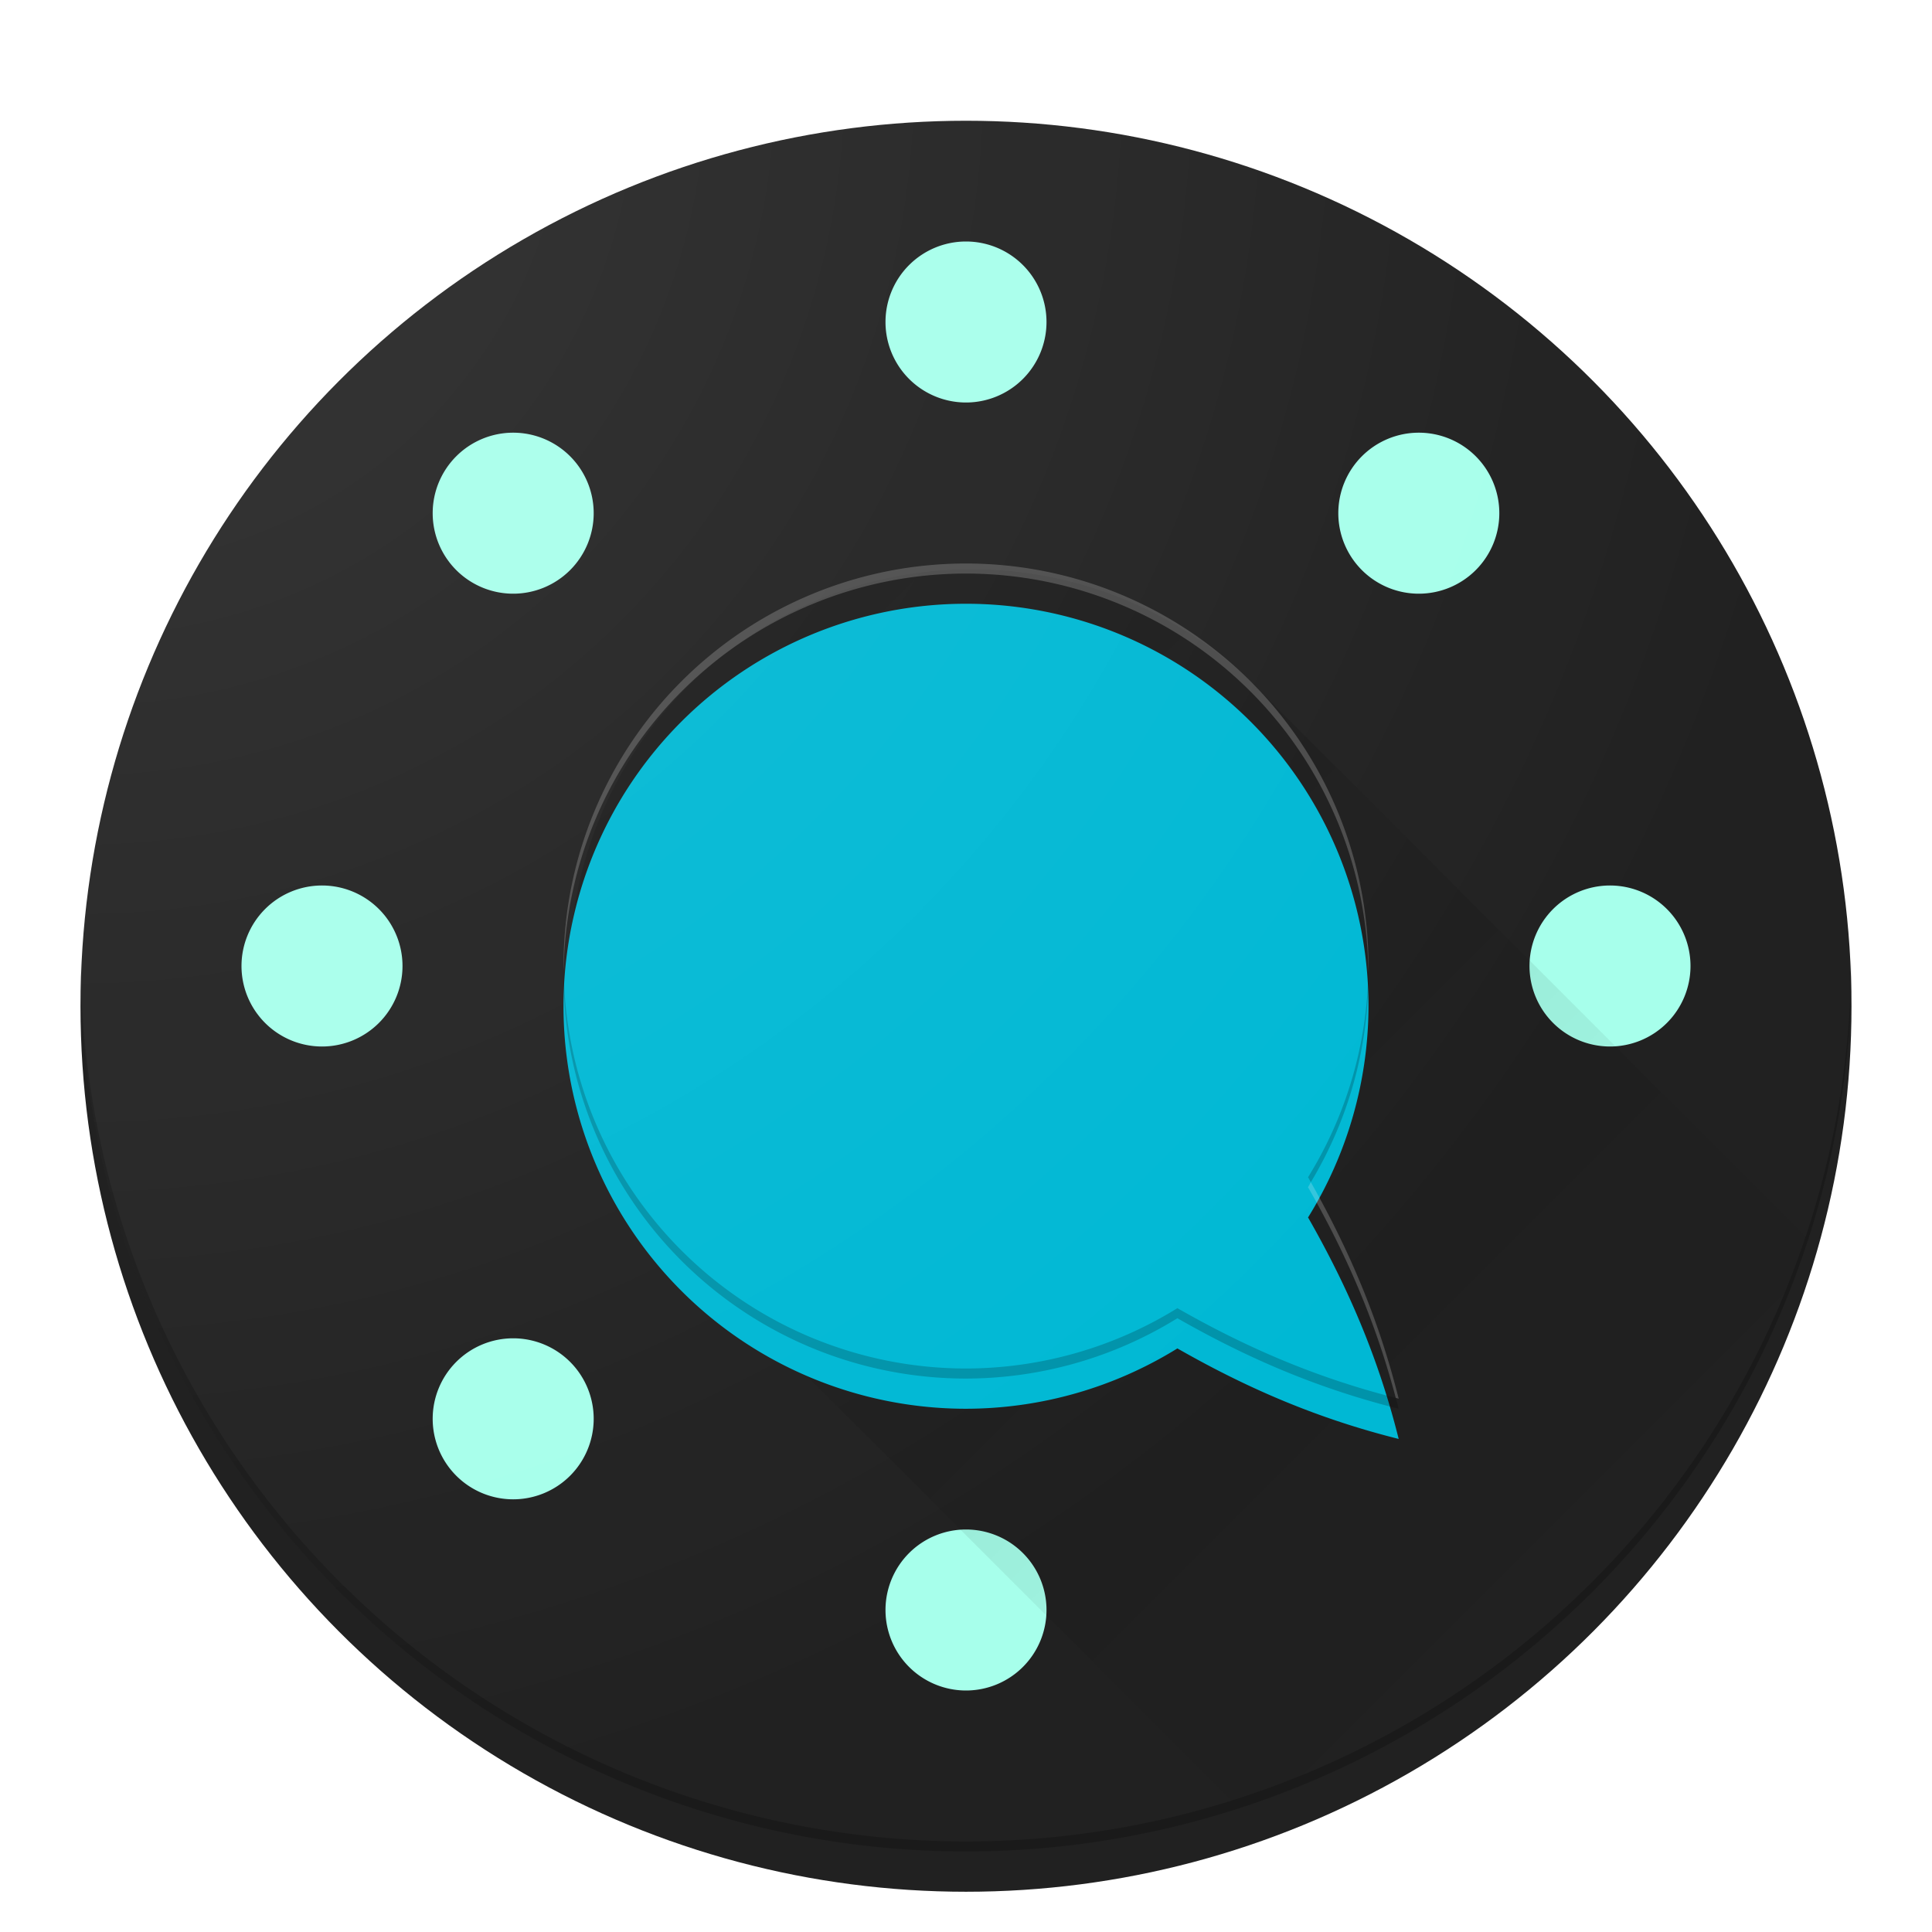<?xml version="1.0" encoding="UTF-8" standalone="no"?>
<!-- Created with Inkscape (http://www.inkscape.org/) -->

<svg
   xmlns:dc="http://purl.org/dc/elements/1.1/"
   xmlns:cc="http://creativecommons.org/ns#"
   xmlns:rdf="http://www.w3.org/1999/02/22-rdf-syntax-ns#"
   xmlns:svg="http://www.w3.org/2000/svg"
   xmlns="http://www.w3.org/2000/svg"
   xmlns:xlink="http://www.w3.org/1999/xlink"
   xmlns:sodipodi="http://sodipodi.sourceforge.net/DTD/sodipodi-0.dtd"
   xmlns:inkscape="http://www.inkscape.org/namespaces/inkscape"
   width="192"
   height="192"
   viewBox="0 0 192 192"
   id="svg2"
   version="1.1"
   inkscape:version="0.91 r13725"
   sodipodi:docname="audio_fx.svg"
   inkscape:export-filename="C:\createme\Material Design Icons\PNG\audio_fx.png"
   inkscape:export-xdpi="90"
   inkscape:export-ydpi="90">
  <sodipodi:namedview
     id="base"
     pagecolor="#ffffff"
     bordercolor="#666666"
     borderopacity="1.0"
     inkscape:pageopacity="0.0"
     inkscape:pageshadow="2"
     inkscape:zoom="2.8284272"
     inkscape:cx="186.24997"
     inkscape:cy="79.116699"
     inkscape:document-units="px"
     inkscape:current-layer="layer2"
     showgrid="false"
     units="px"
     showguides="true"
     inkscape:window-width="1920"
     inkscape:window-height="1017"
     inkscape:window-x="-8"
     inkscape:window-y="-8"
     inkscape:window-maximized="1">
    <sodipodi:guide
       inkscape:color="rgb(0,0,255)"
       inkscape:label=""
       id="guide3354"
       orientation="0,1"
       position="0,184" />
    <sodipodi:guide
       inkscape:color="rgb(0,0,255)"
       inkscape:label=""
       id="guide3356"
       orientation="1,0"
       position="8,0" />
    <sodipodi:guide
       inkscape:color="rgb(0,0,255)"
       inkscape:label=""
       id="guide3358"
       orientation="0,1"
       position="0,8" />
    <sodipodi:guide
       inkscape:color="rgb(0,0,255)"
       inkscape:label=""
       id="guide3360"
       orientation="1,0"
       position="184,0" />
    <sodipodi:guide
       inkscape:color="rgb(0,0,255)"
       inkscape:label=""
       id="guide3362"
       orientation="0,1"
       position="0,20" />
    <sodipodi:guide
       inkscape:color="rgb(0,0,255)"
       inkscape:label=""
       id="guide3364"
       orientation="1,0"
       position="172,0" />
    <sodipodi:guide
       inkscape:color="rgb(0,0,255)"
       inkscape:label=""
       id="guide3366"
       orientation="0,1"
       position="96,172" />
    <sodipodi:guide
       inkscape:color="rgb(0,0,255)"
       inkscape:label=""
       id="guide3368"
       orientation="1,0"
       position="20,0" />
    <sodipodi:guide
       inkscape:color="rgb(0,0,255)"
       inkscape:label=""
       id="guide3370"
       orientation="0,1"
       position="0,32" />
    <sodipodi:guide
       inkscape:color="rgb(0,0,255)"
       inkscape:label=""
       id="guide3372"
       orientation="1,0"
       position="160,0" />
    <sodipodi:guide
       inkscape:color="rgb(0,0,255)"
       inkscape:label=""
       id="guide3374"
       orientation="0,1"
       position="0,160" />
    <sodipodi:guide
       inkscape:color="rgb(0,0,255)"
       inkscape:label=""
       id="guide3376"
       orientation="1,0"
       position="32,0" />
    <inkscape:grid
       id="grid3378"
       type="xygrid" />
    <sodipodi:guide
       inkscape:color="rgb(255,0,0)"
       inkscape:label=""
       id="guide5849"
       orientation="-0.707,0.707"
       position="0,0" />
    <sodipodi:guide
       inkscape:color="rgb(255,0,0)"
       inkscape:label=""
       id="guide5851"
       orientation="1,0"
       position="124,0" />
    <sodipodi:guide
       inkscape:color="rgb(255,0,0)"
       inkscape:label=""
       id="guide5853"
       orientation="0.707,0.707"
       position="0,192" />
    <sodipodi:guide
       inkscape:color="rgb(255,0,0)"
       inkscape:label=""
       id="guide5855"
       orientation="1,0"
       position="96,0" />
    <sodipodi:guide
       inkscape:color="rgb(255,0,0)"
       inkscape:label=""
       id="guide5859"
       orientation="0,1"
       position="0,96" />
    <sodipodi:guide
       inkscape:color="rgb(255,0,0)"
       inkscape:label=""
       id="guide5861"
       orientation="0,1"
       position="0,124" />
    <sodipodi:guide
       inkscape:color="rgb(255,0,0)"
       inkscape:label=""
       id="guide5863"
       orientation="0,1"
       position="0,68" />
    <sodipodi:guide
       inkscape:color="rgb(255,0,0)"
       inkscape:label=""
       id="guide5865"
       orientation="1,0"
       position="68,0" />
    <sodipodi:guide
       id="guide5869"
       orientation="-192,0"
       position="192,0" />
    <sodipodi:guide
       id="guide5871"
       orientation="0,-192"
       position="192,192" />
  </sodipodi:namedview>
  <defs
     id="defs4">
    <linearGradient
       inkscape:collect="always"
       id="linearGradient6401">
      <stop
         style="stop-color:#000000;stop-opacity:1;"
         offset="0"
         id="stop6403" />
      <stop
         style="stop-color:#000000;stop-opacity:0;"
         offset="1"
         id="stop6405" />
    </linearGradient>
    <linearGradient
       id="linearGradient4198"
       inkscape:collect="always">
      <stop
         id="stop4200"
         offset="0"
         style="stop-color:#ffffff;stop-opacity:1;" />
      <stop
         id="stop4202"
         offset="1"
         style="stop-color:#ffffff;stop-opacity:0;" />
    </linearGradient>
    <clipPath
       id="clipPath10430"
       clipPathUnits="userSpaceOnUse">
      <path
         id="path10432"
         d="m 1241.028,39.341 224.537,0 0,178.031 -224.537,0 0,-178.031 z"
         inkscape:connector-curvature="0" />
    </clipPath>
    <clipPath
       id="clipPath10438"
       clipPathUnits="userSpaceOnUse">
      <path
         id="path10440"
         d="m 1260.156,213.348 0,-170.227 191.334,0 0,170.227"
         inkscape:connector-curvature="0" />
    </clipPath>
    <filter
       id="filter5248"
       inkscape:label="Drop Shadow"
       style="color-interpolation-filters:sRGB;">
      <feFlood
         id="feFlood5250"
         result="flood"
         flood-color="rgb(0,0,0)"
         flood-opacity="0.2" />
      <feComposite
         id="feComposite5252"
         result="composite1"
         operator="in"
         in2="SourceGraphic"
         in="flood" />
      <feGaussianBlur
         id="feGaussianBlur5254"
         result="blur"
         stdDeviation="2"
         in="composite1" />
      <feOffset
         id="feOffset5256"
         result="offset"
         dy="4"
         dx="4.57967e-015" />
      <feComposite
         id="feComposite5258"
         result="fbSourceGraphic"
         operator="over"
         in2="offset"
         in="SourceGraphic" />
      <feColorMatrix
         id="feColorMatrix4818"
         values="0 0 0 -1 0 0 0 0 -1 0 0 0 0 -1 0 0 0 0 1 0"
         in="fbSourceGraphic"
         result="fbSourceGraphicAlpha" />
      <feFlood
         in="fbSourceGraphic"
         result="flood"
         flood-color="rgb(0,0,0)"
         flood-opacity="0.2"
         id="feFlood4820" />
      <feComposite
         result="composite1"
         operator="in"
         in="flood"
         in2="fbSourceGraphic"
         id="feComposite4822" />
      <feGaussianBlur
         result="blur"
         stdDeviation="2"
         in="composite1"
         id="feGaussianBlur4824" />
      <feOffset
         result="offset"
         dy="0"
         dx="0"
         id="feOffset4826" />
      <feComposite
         result="composite2"
         operator="over"
         in="fbSourceGraphic"
         in2="offset"
         id="feComposite4828" />
    </filter>
    <radialGradient
       gradientTransform="matrix(0,2,-2,0,24,-8)"
       gradientUnits="userSpaceOnUse"
       r="88"
       fy="8"
       fx="8"
       cy="8"
       cx="8"
       id="radialGradient4204"
       xlink:href="#linearGradient4198"
       inkscape:collect="always" />
    <linearGradient
       inkscape:collect="always"
       xlink:href="#linearGradient6401"
       id="linearGradient6407"
       x1="57.098"
       y1="57.098"
       x2="160"
       y2="160"
       gradientUnits="userSpaceOnUse" />
    <filter
       style="color-interpolation-filters:sRGB;"
       inkscape:label="Drop Shadow"
       id="filter6409"
       height="1.3">
      <feFlood
         flood-opacity="0.2"
         flood-color="rgb(0,0,0)"
         result="flood"
         id="feFlood6411" />
      <feComposite
         in="flood"
         in2="SourceGraphic"
         operator="in"
         result="composite1"
         id="feComposite6413" />
      <feGaussianBlur
         in="composite1"
         stdDeviation="4"
         result="blur"
         id="feGaussianBlur6415" />
      <feOffset
         dx="0"
         dy="4"
         result="offset"
         id="feOffset6417" />
      <feComposite
         in="SourceGraphic"
         in2="offset"
         operator="over"
         result="composite2"
         id="feComposite6419" />
    </filter>
  </defs>
  <g
     inkscape:label="background"
     id="layer2"
     inkscape:groupmode="layer">
    <circle
       r="88"
       cy="96"
       cx="96"
       id="path4184"
       style="display:inline;opacity:1;fill:#212121;fill-opacity:1;fill-rule:nonzero;stroke:none;stroke-width:2.949;stroke-linecap:butt;stroke-linejoin:miter;stroke-miterlimit:4;stroke-dasharray:none;stroke-dashoffset:0;stroke-opacity:1;filter:url(#filter5248)" />
    <path
       id="path4843"
       d="M 96 24 A 8 8 0 0 0 88 32 A 8 8 0 0 0 96 40 A 8 8 0 0 0 104 32 A 8 8 0 0 0 96 24 z M 51 43 A 8 8 0 0 0 43 51 A 8 8 0 0 0 51 59 A 8 8 0 0 0 59 51 A 8 8 0 0 0 51 43 z M 141 43 A 8 8 0 0 0 133 51 A 8 8 0 0 0 141 59 A 8 8 0 0 0 149 51 A 8 8 0 0 0 141 43 z M 32 88 A 8 8 0 0 0 24 96 A 8 8 0 0 0 32 104 A 8 8 0 0 0 40 96 A 8 8 0 0 0 32 88 z M 160 88 A 8 8 0 0 0 152 96 A 8 8 0 0 0 160 104 A 8 8 0 0 0 168 96 A 8 8 0 0 0 160 88 z M 51 133 A 8 8 0 0 0 43 141 A 8 8 0 0 0 51 149 A 8 8 0 0 0 59 141 A 8 8 0 0 0 51 133 z M 96 152 A 8 8 0 0 0 88 160 A 8 8 0 0 0 96 168 A 8 8 0 0 0 104 160 A 8 8 0 0 0 96 152 z "
       style="opacity:1;fill:#a7ffeb;fill-opacity:1;fill-rule:nonzero;stroke:none;stroke-width:2.949;stroke-linecap:butt;stroke-linejoin:miter;stroke-miterlimit:4;stroke-dasharray:none;stroke-dashoffset:0;stroke-opacity:1" />
    <path
       style="opacity:0.2;fill:url(#linearGradient6407);fill-opacity:1;fill-rule:nonzero;stroke:none;stroke-width:2.949;stroke-linecap:butt;stroke-linejoin:miter;stroke-miterlimit:4;stroke-dasharray:none;stroke-dashoffset:0;stroke-opacity:1"
       d="M 96.568 56.568 C 85.96 56.568 75.787 60.784 68.285 68.285 C 60.784 75.787 56.568 85.96 56.568 96.568 C 56.568 107.177 60.784 117.352 68.285 124.854 C 68.38 124.948 68.481 125.035 68.576 125.129 C 68.67 125.224 68.757 125.325 68.852 125.42 C 68.948 125.516 69.049 125.606 69.146 125.701 C 69.239 125.795 69.325 125.893 69.418 125.986 C 69.511 126.079 69.609 126.166 69.703 126.258 C 69.798 126.354 69.887 126.455 69.982 126.551 C 70.075 126.643 70.172 126.729 70.266 126.82 C 70.36 126.917 70.449 127.018 70.545 127.113 C 70.639 127.207 70.737 127.294 70.832 127.387 C 70.925 127.481 71.012 127.58 71.105 127.674 C 71.199 127.767 71.298 127.853 71.393 127.945 C 71.485 128.04 71.571 128.139 71.664 128.232 C 71.757 128.326 71.855 128.414 71.949 128.506 C 72.042 128.6 72.129 128.698 72.223 128.791 C 72.309 128.878 72.401 128.957 72.488 129.043 C 72.586 129.143 72.678 129.248 72.777 129.348 C 72.877 129.447 72.982 129.539 73.082 129.637 C 73.167 129.723 73.246 129.815 73.332 129.9 C 73.426 129.994 73.525 130.081 73.619 130.174 C 73.709 130.266 73.794 130.362 73.885 130.453 C 73.972 130.54 74.063 130.621 74.15 130.707 C 74.247 130.806 74.338 130.908 74.436 131.006 C 74.534 131.104 74.639 131.196 74.738 131.293 C 74.823 131.379 74.901 131.469 74.986 131.555 C 75.077 131.645 75.172 131.729 75.264 131.818 C 75.355 131.912 75.441 132.009 75.533 132.102 C 75.626 132.194 75.723 132.281 75.816 132.373 C 75.906 132.464 75.99 132.558 76.08 132.648 C 76.171 132.74 76.267 132.824 76.359 132.914 C 76.449 133.006 76.534 133.102 76.625 133.193 C 76.716 133.284 76.811 133.369 76.902 133.459 C 76.992 133.551 77.077 133.646 77.168 133.736 C 77.258 133.827 77.354 133.911 77.445 134 C 77.535 134.091 77.619 134.187 77.709 134.277 C 77.793 134.361 77.881 134.439 77.965 134.521 C 78.061 134.619 78.151 134.721 78.248 134.818 C 78.344 134.915 78.446 135.004 78.543 135.1 C 78.626 135.184 78.704 135.272 78.787 135.355 C 78.876 135.444 78.969 135.526 79.059 135.613 C 79.149 135.705 79.233 135.802 79.324 135.893 C 79.412 135.981 79.505 136.063 79.594 136.15 C 79.683 136.242 79.769 136.337 79.859 136.428 C 79.949 136.517 80.043 136.599 80.133 136.688 C 80.221 136.777 80.304 136.872 80.393 136.961 C 80.481 137.05 80.574 137.133 80.664 137.221 C 80.752 137.31 80.835 137.403 80.924 137.492 C 81.012 137.581 81.106 137.662 81.195 137.75 C 81.283 137.839 81.365 137.933 81.453 138.021 C 81.542 138.11 81.635 138.192 81.725 138.279 C 81.812 138.368 81.894 138.462 81.982 138.551 C 82.064 138.632 82.15 138.708 82.232 138.789 C 82.326 138.884 82.413 138.984 82.508 139.078 C 82.602 139.172 82.702 139.26 82.797 139.354 C 82.877 139.435 82.952 139.521 83.033 139.602 C 83.121 139.689 83.213 139.771 83.301 139.857 C 83.387 139.946 83.469 140.037 83.557 140.125 C 83.644 140.212 83.736 140.294 83.824 140.381 C 83.911 140.469 83.993 140.561 84.08 140.648 C 84.168 140.737 84.261 140.819 84.35 140.906 C 84.434 140.992 84.514 141.082 84.6 141.168 C 84.685 141.254 84.775 141.333 84.861 141.418 C 84.949 141.507 85.031 141.599 85.119 141.688 C 85.207 141.775 85.298 141.857 85.387 141.943 C 85.471 142.029 85.55 142.118 85.635 142.203 C 85.722 142.291 85.814 142.372 85.902 142.459 C 85.986 142.545 86.066 142.634 86.15 142.719 C 86.238 142.806 86.33 142.886 86.418 142.973 C 86.502 143.058 86.579 143.148 86.664 143.232 C 86.744 143.313 86.829 143.387 86.91 143.467 C 87 143.559 87.085 143.655 87.176 143.746 C 87.268 143.838 87.364 143.923 87.457 144.014 C 87.535 144.093 87.608 144.177 87.688 144.256 C 87.771 144.339 87.859 144.417 87.943 144.5 C 88.029 144.587 88.109 144.677 88.195 144.764 C 88.281 144.85 88.372 144.93 88.459 145.016 C 88.542 145.1 88.62 145.188 88.703 145.271 C 88.789 145.357 88.88 145.437 88.967 145.521 C 89.049 145.605 89.126 145.694 89.209 145.777 C 89.293 145.862 89.382 145.94 89.467 146.023 C 89.55 146.108 89.629 146.197 89.713 146.281 C 89.797 146.365 89.886 146.442 89.971 146.525 C 90.054 146.61 90.131 146.699 90.215 146.783 C 90.299 146.867 90.388 146.944 90.473 147.027 C 90.556 147.112 90.633 147.201 90.717 147.285 C 90.799 147.367 90.886 147.444 90.969 147.525 C 91.052 147.61 91.131 147.699 91.215 147.783 C 91.299 147.867 91.388 147.946 91.473 148.029 C 91.554 148.112 91.631 148.199 91.713 148.281 C 91.797 148.365 91.886 148.444 91.971 148.527 C 92.052 148.61 92.127 148.696 92.209 148.777 C 92.292 148.86 92.38 148.936 92.463 149.018 C 92.545 149.101 92.621 149.189 92.703 149.271 C 92.785 149.354 92.872 149.43 92.955 149.512 C 93.037 149.595 93.113 149.681 93.195 149.764 C 93.278 149.846 93.364 149.922 93.447 150.004 C 93.529 150.087 93.605 150.174 93.688 150.256 C 93.768 150.336 93.853 150.411 93.934 150.49 C 94.016 150.574 94.093 150.661 94.176 150.744 C 94.259 150.827 94.346 150.904 94.43 150.986 C 94.509 151.067 94.584 151.152 94.664 151.232 C 94.746 151.315 94.833 151.391 94.916 151.473 C 94.996 151.554 95.07 151.638 95.15 151.719 C 95.231 151.8 95.317 151.875 95.398 151.955 C 95.479 152.037 95.554 152.122 95.635 152.203 C 95.71 152.278 95.789 152.349 95.865 152.424 C 95.951 152.511 96.031 152.601 96.117 152.688 C 96.204 152.775 96.297 152.855 96.385 152.941 C 96.458 153.016 96.526 153.094 96.6 153.168 C 96.679 153.247 96.762 153.32 96.842 153.398 C 96.923 153.481 96.999 153.567 97.08 153.648 C 97.161 153.729 97.246 153.805 97.328 153.885 C 97.406 153.964 97.478 154.047 97.557 154.125 C 97.638 154.206 97.723 154.281 97.805 154.361 C 97.882 154.44 97.955 154.523 98.033 154.602 C 98.113 154.681 98.197 154.755 98.277 154.834 C 98.356 154.914 98.429 154.997 98.508 155.076 C 98.587 155.155 98.67 155.23 98.75 155.309 C 98.829 155.388 98.903 155.472 98.982 155.551 C 99.061 155.629 99.145 155.701 99.225 155.779 C 99.303 155.859 99.374 155.943 99.453 156.021 C 99.531 156.099 99.613 156.171 99.691 156.248 C 99.77 156.328 99.844 156.413 99.924 156.492 C 99.996 156.564 100.072 156.63 100.145 156.701 C 100.228 156.786 100.306 156.876 100.391 156.961 C 100.469 157.039 100.55 157.112 100.629 157.189 C 100.706 157.268 100.779 157.35 100.857 157.428 C 100.941 157.511 101.029 157.587 101.113 157.67 C 101.185 157.743 101.252 157.82 101.324 157.893 C 101.403 157.971 101.485 158.043 101.564 158.121 C 101.64 158.198 101.711 158.279 101.787 158.355 C 101.863 158.431 101.943 158.501 102.02 158.576 C 102.097 158.655 102.17 158.738 102.248 158.816 C 102.326 158.895 102.409 158.967 102.488 159.045 C 102.563 159.121 102.633 159.202 102.709 159.277 C 102.785 159.353 102.865 159.423 102.941 159.498 C 103.018 159.576 103.09 159.659 103.168 159.736 C 103.243 159.811 103.323 159.881 103.398 159.955 C 103.475 160.033 103.547 160.116 103.625 160.193 C 103.701 160.269 103.781 160.341 103.857 160.416 C 103.933 160.493 104.004 160.572 104.08 160.648 C 104.156 160.724 104.236 160.794 104.312 160.869 C 104.388 160.945 104.457 161.026 104.533 161.102 C 104.609 161.177 104.689 161.247 104.766 161.322 C 104.841 161.399 104.911 161.479 104.986 161.555 C 105.06 161.629 105.138 161.698 105.213 161.771 C 105.288 161.848 105.359 161.928 105.436 162.004 C 105.512 162.08 105.593 162.151 105.67 162.227 C 105.743 162.301 105.811 162.379 105.885 162.453 C 105.96 162.529 106.041 162.599 106.117 162.674 C 106.19 162.748 106.258 162.827 106.332 162.9 C 106.407 162.976 106.487 163.046 106.562 163.121 C 106.635 163.195 106.704 163.272 106.777 163.346 C 106.852 163.42 106.931 163.489 107.006 163.562 C 107.08 163.637 107.148 163.717 107.223 163.791 C 107.296 163.865 107.375 163.933 107.449 164.006 C 107.522 164.08 107.59 164.159 107.664 164.232 C 107.737 164.305 107.813 164.373 107.887 164.445 C 107.961 164.521 108.031 164.599 108.105 164.674 C 108.178 164.746 108.255 164.813 108.328 164.885 C 108.402 164.96 108.471 165.039 108.545 165.113 C 108.618 165.186 108.696 165.254 108.77 165.326 C 108.842 165.4 108.909 165.478 108.982 165.551 C 109.055 165.624 109.132 165.691 109.205 165.764 C 109.277 165.837 109.345 165.914 109.418 165.986 C 109.49 166.059 109.568 166.125 109.641 166.197 C 109.713 166.27 109.779 166.347 109.852 166.42 C 109.923 166.491 109.998 166.558 110.07 166.629 C 110.143 166.703 110.212 166.78 110.285 166.854 C 110.358 166.926 110.434 166.994 110.508 167.066 C 110.578 167.138 110.644 167.212 110.715 167.283 C 110.788 167.356 110.864 167.424 110.938 167.496 C 111.008 167.567 111.074 167.642 111.145 167.713 C 111.217 167.785 111.294 167.852 111.367 167.924 C 111.437 167.995 111.502 168.07 111.572 168.141 C 111.643 168.212 111.719 168.277 111.791 168.348 C 111.862 168.419 111.927 168.495 111.998 168.566 C 112.069 168.638 112.145 168.703 112.217 168.773 C 112.287 168.845 112.353 168.921 112.424 168.992 C 112.494 169.063 112.57 169.127 112.641 169.197 C 112.711 169.268 112.775 169.344 112.846 169.414 C 112.917 169.486 112.993 169.552 113.064 169.623 C 113.133 169.693 113.198 169.766 113.268 169.836 C 113.337 169.905 113.411 169.968 113.48 170.037 C 113.551 170.109 113.616 170.185 113.688 170.256 C 113.756 170.325 113.829 170.389 113.898 170.457 C 113.969 170.528 114.035 170.603 114.105 170.674 C 114.175 170.743 114.248 170.808 114.318 170.877 C 114.387 170.947 114.452 171.02 114.521 171.09 C 114.591 171.159 114.665 171.222 114.734 171.291 C 114.803 171.361 114.866 171.435 114.936 171.504 C 115.006 171.574 115.08 171.639 115.15 171.709 C 115.218 171.778 115.281 171.85 115.35 171.918 C 115.418 171.986 115.49 172.048 115.559 172.115 C 115.628 172.186 115.692 172.26 115.762 172.33 C 115.83 172.398 115.902 172.462 115.971 172.529 C 116.038 172.598 116.102 172.67 116.17 172.738 C 116.233 172.801 116.298 172.86 116.361 172.922 C 116.435 172.996 116.504 173.074 116.578 173.148 C 116.652 173.222 116.73 173.29 116.805 173.363 C 116.867 173.426 116.924 173.492 116.986 173.555 C 117.054 173.622 117.125 173.685 117.193 173.752 C 117.26 173.82 117.323 173.891 117.391 173.959 C 117.457 174.026 117.529 174.086 117.596 174.152 C 117.664 174.221 117.726 174.295 117.795 174.363 C 117.863 174.431 117.934 174.493 118.002 174.561 C 118.068 174.627 118.129 174.697 118.195 174.764 C 118.263 174.832 118.336 174.894 118.404 174.961 C 118.47 175.027 118.53 175.098 118.596 175.164 C 118.663 175.232 118.735 175.294 118.803 175.361 C 118.868 175.427 118.929 175.497 118.994 175.562 C 119.055 175.623 119.119 175.68 119.18 175.74 C 119.251 175.813 119.318 175.889 119.391 175.961 C 119.463 176.033 119.54 176.1 119.613 176.172 C 119.673 176.232 119.727 176.296 119.787 176.355 C 119.852 176.42 119.921 176.48 119.986 176.545 C 120.052 176.612 120.113 176.682 120.18 176.748 C 120.246 176.814 120.316 176.876 120.383 176.941 C 120.447 177.007 120.507 177.076 120.572 177.141 C 120.638 177.206 120.708 177.265 120.773 177.33 C 120.838 177.396 120.898 177.466 120.963 177.531 C 121.028 177.596 121.097 177.656 121.162 177.721 C 121.227 177.786 121.287 177.855 121.352 177.92 C 121.416 177.985 121.484 178.045 121.549 178.109 C 121.613 178.174 121.674 178.242 121.738 178.307 C 121.803 178.371 121.871 178.432 121.936 178.496 C 122 178.561 122.06 178.629 122.125 178.693 C 122.189 178.757 122.256 178.817 122.32 178.881 C 122.384 178.945 122.444 179.012 122.508 179.076 C 122.573 179.141 122.642 179.201 122.707 179.266 C 122.77 179.329 122.828 179.396 122.891 179.459 C 122.947 179.515 123.005 179.568 123.062 179.623 A 88 88 0 0 0 179.668 123.107 C 179.66 123.1 179.652 123.093 179.645 123.086 C 179.581 123.022 179.523 122.954 179.459 122.891 C 179.396 122.828 179.329 122.77 179.266 122.707 C 179.201 122.642 179.141 122.573 179.076 122.508 C 179.012 122.444 178.945 122.384 178.881 122.32 C 178.817 122.256 178.757 122.189 178.693 122.125 C 178.629 122.06 178.561 122 178.496 121.936 C 178.432 121.871 178.371 121.803 178.307 121.738 C 178.242 121.674 178.174 121.613 178.109 121.549 C 178.045 121.484 177.985 121.416 177.92 121.352 C 177.855 121.287 177.786 121.227 177.721 121.162 C 177.656 121.097 177.596 121.028 177.531 120.963 C 177.466 120.898 177.396 120.838 177.33 120.773 C 177.265 120.708 177.206 120.638 177.141 120.572 C 177.076 120.507 177.007 120.447 176.941 120.383 C 176.876 120.316 176.814 120.246 176.748 120.18 C 176.682 120.113 176.612 120.052 176.545 119.986 C 176.48 119.921 176.42 119.852 176.355 119.787 C 176.296 119.727 176.232 119.673 176.172 119.613 C 176.1 119.54 176.033 119.463 175.961 119.391 C 175.889 119.318 175.813 119.251 175.74 119.18 C 175.68 119.119 175.623 119.055 175.562 118.994 C 175.497 118.929 175.427 118.868 175.361 118.803 C 175.294 118.735 175.232 118.663 175.164 118.596 C 175.098 118.53 175.027 118.47 174.961 118.404 C 174.894 118.336 174.832 118.263 174.764 118.195 C 174.697 118.129 174.627 118.068 174.561 118.002 C 174.493 117.934 174.431 117.863 174.363 117.795 C 174.295 117.726 174.221 117.664 174.152 117.596 C 174.086 117.529 174.026 117.457 173.959 117.391 C 173.891 117.323 173.82 117.26 173.752 117.193 C 173.685 117.125 173.622 117.054 173.555 116.986 C 173.492 116.924 173.426 116.867 173.363 116.805 C 173.29 116.73 173.222 116.652 173.148 116.578 C 173.074 116.504 172.996 116.435 172.922 116.361 C 172.86 116.298 172.801 116.233 172.738 116.17 C 172.67 116.102 172.598 116.038 172.529 115.971 C 172.462 115.902 172.398 115.83 172.33 115.762 C 172.26 115.692 172.186 115.628 172.115 115.559 C 172.048 115.49 171.986 115.418 171.918 115.35 C 171.85 115.281 171.778 115.218 171.709 115.15 C 171.639 115.08 171.574 115.006 171.504 114.936 C 171.435 114.866 171.361 114.803 171.291 114.734 C 171.222 114.665 171.159 114.591 171.09 114.521 C 171.02 114.452 170.947 114.387 170.877 114.318 C 170.808 114.248 170.743 114.175 170.674 114.105 C 170.603 114.035 170.528 113.969 170.457 113.898 C 170.389 113.829 170.325 113.756 170.256 113.688 C 170.185 113.616 170.109 113.551 170.037 113.48 C 169.968 113.411 169.905 113.337 169.836 113.268 C 169.766 113.198 169.693 113.133 169.623 113.064 C 169.552 112.993 169.486 112.917 169.414 112.846 C 169.344 112.775 169.268 112.711 169.197 112.641 C 169.127 112.57 169.063 112.494 168.992 112.424 C 168.921 112.353 168.845 112.287 168.773 112.217 C 168.703 112.145 168.638 112.069 168.566 111.998 C 168.496 111.928 168.422 111.863 168.352 111.793 C 168.28 111.72 168.213 111.644 168.141 111.572 C 168.07 111.502 167.995 111.437 167.924 111.367 C 167.852 111.294 167.785 111.217 167.713 111.145 C 167.642 111.074 167.567 111.008 167.496 110.938 C 167.424 110.864 167.356 110.788 167.283 110.715 C 167.211 110.643 167.135 110.577 167.062 110.506 C 166.991 110.434 166.925 110.357 166.854 110.285 C 166.78 110.212 166.703 110.143 166.629 110.07 C 166.558 109.998 166.491 109.923 166.42 109.852 C 166.347 109.779 166.27 109.712 166.197 109.641 C 166.125 109.568 166.059 109.49 165.986 109.418 C 165.913 109.344 165.834 109.276 165.76 109.203 C 165.689 109.131 165.623 109.054 165.551 108.982 C 165.477 108.908 165.399 108.839 165.324 108.766 C 165.253 108.693 165.185 108.617 165.113 108.545 C 165.039 108.471 164.96 108.402 164.885 108.328 C 164.813 108.255 164.746 108.178 164.674 108.105 C 164.599 108.031 164.521 107.961 164.445 107.887 C 164.373 107.813 164.305 107.737 164.232 107.664 C 164.159 107.59 164.08 107.522 164.006 107.449 C 163.933 107.375 163.865 107.296 163.791 107.223 C 163.717 107.148 163.637 107.08 163.562 107.006 C 163.489 106.931 163.42 106.852 163.346 106.777 C 163.272 106.704 163.195 106.635 163.121 106.562 C 163.046 106.487 162.976 106.407 162.9 106.332 C 162.827 106.258 162.748 106.19 162.674 106.117 C 162.599 106.041 162.529 105.96 162.453 105.885 C 162.379 105.811 162.301 105.743 162.227 105.67 C 162.151 105.593 162.08 105.512 162.004 105.436 C 161.928 105.359 161.848 105.288 161.771 105.213 C 161.698 105.138 161.629 105.06 161.555 104.986 C 161.479 104.911 161.399 104.841 161.322 104.766 C 161.247 104.689 161.177 104.609 161.102 104.533 C 161.026 104.457 160.945 104.388 160.869 104.312 C 160.794 104.236 160.724 104.156 160.648 104.08 C 160.572 104.004 160.493 103.933 160.416 103.857 C 160.341 103.781 160.269 103.701 160.193 103.625 C 160.116 103.547 160.033 103.475 159.955 103.398 C 159.881 103.323 159.811 103.243 159.736 103.168 C 159.659 103.09 159.576 103.018 159.498 102.941 C 159.423 102.865 159.353 102.785 159.277 102.709 C 159.202 102.633 159.121 102.563 159.045 102.488 C 158.967 102.409 158.895 102.326 158.816 102.248 C 158.738 102.17 158.655 102.097 158.576 102.02 C 158.501 101.943 158.431 101.863 158.355 101.787 C 158.279 101.711 158.198 101.64 158.121 101.564 C 158.043 101.485 157.971 101.403 157.893 101.324 C 157.82 101.252 157.743 101.185 157.67 101.113 C 157.587 101.029 157.511 100.941 157.428 100.857 C 157.344 100.774 157.256 100.696 157.172 100.613 C 157.1 100.541 157.033 100.465 156.961 100.393 C 156.881 100.313 156.797 100.239 156.717 100.16 C 156.64 100.083 156.569 100.001 156.492 99.924 C 156.413 99.844 156.328 99.77 156.248 99.691 C 156.171 99.613 156.099 99.531 156.021 99.453 C 155.943 99.374 155.859 99.303 155.779 99.225 C 155.701 99.145 155.629 99.061 155.551 98.982 C 155.472 98.903 155.388 98.829 155.309 98.75 C 155.23 98.67 155.155 98.587 155.076 98.508 C 154.997 98.429 154.914 98.356 154.834 98.277 C 154.755 98.197 154.681 98.113 154.602 98.033 C 154.523 97.955 154.44 97.882 154.361 97.805 C 154.281 97.723 154.206 97.638 154.125 97.557 C 154.047 97.478 153.964 97.406 153.885 97.328 C 153.805 97.246 153.729 97.161 153.648 97.08 C 153.567 96.999 153.481 96.923 153.398 96.842 C 153.32 96.762 153.247 96.679 153.168 96.6 C 153.094 96.526 153.016 96.458 152.941 96.385 C 152.855 96.297 152.775 96.204 152.688 96.117 C 152.601 96.031 152.511 95.951 152.424 95.865 C 152.349 95.789 152.278 95.71 152.203 95.635 C 152.122 95.554 152.037 95.479 151.955 95.398 C 151.875 95.317 151.8 95.231 151.719 95.15 C 151.638 95.07 151.554 94.996 151.473 94.916 C 151.391 94.833 151.315 94.746 151.232 94.664 C 151.152 94.584 151.067 94.509 150.986 94.43 C 150.904 94.346 150.827 94.259 150.744 94.176 C 150.661 94.093 150.574 94.016 150.49 93.934 C 150.411 93.853 150.336 93.768 150.256 93.688 C 150.175 93.607 150.089 93.531 150.008 93.451 C 149.925 93.367 149.847 93.279 149.764 93.195 C 149.68 93.112 149.592 93.034 149.508 92.951 C 149.428 92.87 149.352 92.784 149.271 92.703 C 149.189 92.621 149.101 92.545 149.018 92.463 C 148.936 92.38 148.86 92.292 148.777 92.209 C 148.694 92.126 148.607 92.049 148.523 91.967 C 148.441 91.883 148.364 91.796 148.281 91.713 C 148.199 91.631 148.112 91.554 148.029 91.473 C 147.946 91.388 147.867 91.299 147.783 91.215 C 147.699 91.131 147.61 91.052 147.525 90.969 C 147.444 90.886 147.367 90.799 147.285 90.717 C 147.201 90.633 147.112 90.556 147.027 90.473 C 146.944 90.388 146.867 90.299 146.783 90.215 C 146.698 90.13 146.609 90.051 146.523 89.967 C 146.441 89.883 146.364 89.796 146.281 89.713 C 146.197 89.629 146.108 89.55 146.023 89.467 C 145.94 89.382 145.862 89.293 145.777 89.209 C 145.694 89.126 145.605 89.049 145.521 88.967 C 145.437 88.88 145.357 88.789 145.271 88.703 C 145.188 88.62 145.1 88.542 145.016 88.459 C 144.93 88.372 144.85 88.281 144.764 88.195 C 144.677 88.109 144.587 88.029 144.5 87.943 C 144.417 87.859 144.339 87.771 144.256 87.688 C 144.177 87.608 144.093 87.535 144.014 87.457 C 143.923 87.364 143.838 87.268 143.746 87.176 C 143.655 87.085 143.559 87 143.467 86.91 C 143.387 86.829 143.313 86.744 143.232 86.664 C 143.148 86.579 143.058 86.502 142.973 86.418 C 142.886 86.33 142.806 86.238 142.719 86.15 C 142.634 86.066 142.545 85.986 142.459 85.902 C 142.372 85.814 142.291 85.722 142.203 85.635 C 142.118 85.55 142.029 85.471 141.943 85.387 C 141.857 85.298 141.775 85.207 141.688 85.119 C 141.599 85.031 141.507 84.949 141.418 84.861 C 141.333 84.775 141.254 84.685 141.168 84.6 C 141.082 84.514 140.992 84.434 140.906 84.35 C 140.819 84.261 140.737 84.168 140.648 84.08 C 140.561 83.993 140.469 83.911 140.381 83.824 C 140.294 83.736 140.212 83.644 140.125 83.557 C 140.037 83.469 139.946 83.387 139.857 83.301 C 139.771 83.213 139.689 83.121 139.602 83.033 C 139.515 82.947 139.423 82.867 139.336 82.781 C 139.248 82.691 139.165 82.597 139.076 82.508 C 138.987 82.419 138.893 82.336 138.803 82.248 C 138.717 82.161 138.637 82.069 138.551 81.982 C 138.462 81.894 138.368 81.812 138.279 81.725 C 138.192 81.635 138.11 81.542 138.021 81.453 C 137.933 81.365 137.839 81.283 137.75 81.195 C 137.662 81.106 137.581 81.012 137.492 80.924 C 137.405 80.836 137.313 80.755 137.225 80.668 C 137.135 80.577 137.051 80.483 136.961 80.393 C 136.872 80.304 136.777 80.221 136.688 80.133 C 136.599 80.043 136.517 79.949 136.428 79.859 C 136.337 79.769 136.242 79.683 136.15 79.594 C 136.063 79.505 135.981 79.412 135.893 79.324 C 135.802 79.233 135.705 79.149 135.613 79.059 C 135.526 78.969 135.444 78.876 135.355 78.787 C 135.272 78.704 135.184 78.626 135.1 78.543 C 135.004 78.446 134.915 78.344 134.818 78.248 C 134.721 78.151 134.619 78.061 134.521 77.965 C 134.439 77.881 134.361 77.793 134.277 77.709 C 134.187 77.619 134.091 77.535 134 77.445 C 133.911 77.354 133.827 77.258 133.736 77.168 C 133.646 77.077 133.551 76.992 133.459 76.902 C 133.369 76.811 133.284 76.716 133.193 76.625 C 133.102 76.534 133.006 76.449 132.914 76.359 C 132.824 76.267 132.74 76.171 132.648 76.08 C 132.558 75.99 132.464 75.906 132.373 75.816 C 132.281 75.723 132.194 75.626 132.102 75.533 C 132.009 75.441 131.912 75.355 131.818 75.264 C 131.729 75.172 131.645 75.077 131.555 74.986 C 131.469 74.901 131.379 74.823 131.293 74.738 C 131.196 74.639 131.104 74.534 131.006 74.436 C 130.908 74.338 130.806 74.247 130.707 74.15 C 130.621 74.063 130.54 73.972 130.453 73.885 C 130.362 73.794 130.266 73.709 130.174 73.619 C 130.081 73.525 129.994 73.426 129.9 73.332 C 129.815 73.246 129.723 73.167 129.637 73.082 C 129.539 72.982 129.447 72.877 129.348 72.777 C 129.248 72.678 129.143 72.586 129.043 72.488 C 128.957 72.401 128.878 72.309 128.791 72.223 C 128.698 72.129 128.6 72.042 128.506 71.949 C 128.414 71.855 128.326 71.757 128.232 71.664 C 128.139 71.571 128.04 71.485 127.945 71.393 C 127.853 71.298 127.767 71.199 127.674 71.105 C 127.58 71.012 127.481 70.925 127.387 70.832 C 127.294 70.737 127.207 70.639 127.113 70.545 C 127.018 70.449 126.917 70.36 126.82 70.266 C 126.729 70.172 126.643 70.075 126.551 69.982 C 126.455 69.887 126.354 69.798 126.258 69.703 C 126.166 69.609 126.079 69.511 125.986 69.418 C 125.893 69.325 125.795 69.239 125.701 69.146 C 125.606 69.049 125.516 68.948 125.42 68.852 C 125.325 68.757 125.224 68.67 125.129 68.576 C 125.035 68.481 124.948 68.38 124.854 68.285 C 117.352 60.784 107.177 56.568 96.568 56.568 z "
       id="path4936" />
    <path
       id="path4858"
       d="M 96 56 A 40 40 0 0 0 56 96 A 40 40 0 0 0 96 136 A 40 40 0 0 0 117.008 130.004 C 124.005 134.002 131.003 137.001 139 139 C 137 131 134 124 130 117 L 129.965 117.035 A 40 40 0 0 0 136 96 A 40 40 0 0 0 96 56 z "
       style="opacity:1;fill:#00b8d4;fill-opacity:1;fill-rule:nonzero;stroke:none;stroke-width:2.949;stroke-linecap:butt;stroke-linejoin:miter;stroke-miterlimit:4;stroke-dasharray:none;stroke-dashoffset:0;stroke-opacity:1;filter:url(#filter6409)" />
    <g
       id="g4873">
      <path
         style="opacity:0.2;fill:#000000;fill-opacity:1;fill-rule:nonzero;stroke:none;stroke-width:2.949;stroke-linecap:butt;stroke-linejoin:miter;stroke-miterlimit:4;stroke-dasharray:none;stroke-dashoffset:0;stroke-opacity:1"
         d="M 56.021 96.414 A 40 40 0 0 0 56 97 A 40 40 0 0 0 96 137 A 40 40 0 0 0 117.008 131.004 C 124.005 135.002 131.003 138.001 139 140 C 138.909 139.635 138.804 139.283 138.709 138.922 C 130.835 136.923 123.919 133.952 117.008 130.004 A 40 40 0 0 1 96 136 A 40 40 0 0 1 56.021 96.414 z M 135.98 96.627 A 40 40 0 0 1 129.965 117.035 L 130 117 C 130.093 117.162 130.178 117.324 130.27 117.486 A 40 40 0 0 0 136 97 A 40 40 0 0 0 135.98 96.627 z "
         id="path4865" />
      <path
         style="opacity:0.2;fill:#ffffff;fill-opacity:1;fill-rule:nonzero;stroke:none;stroke-width:2.949;stroke-linecap:butt;stroke-linejoin:miter;stroke-miterlimit:4;stroke-dasharray:none;stroke-dashoffset:0;stroke-opacity:1"
         d="M 96 56 A 40 40 0 0 0 56 96 A 40 40 0 0 0 56.021 96.414 A 40 40 0 0 1 96 57 A 40 40 0 0 1 135.98 96.627 A 40 40 0 0 0 136 96 A 40 40 0 0 0 96 56 z M 130.27 117.486 A 40 40 0 0 1 129.965 118.035 L 130 118 C 133.818 124.681 136.713 131.372 138.709 138.922 C 138.807 138.947 138.902 138.975 139 139 C 137.046 131.185 134.132 124.325 130.27 117.486 z "
         id="path4868" />
    </g>
  </g>
  <g
     transform="translate(0,-860.362)"
     id="layer1"
     inkscape:groupmode="layer"
     inkscape:label="objects" />
  <g
     sodipodi:insensitive="true"
     style="display:inline"
     inkscape:label="finish"
     id="layer3"
     inkscape:groupmode="layer">
    <path
       inkscape:connector-curvature="0"
       id="circle4186"
       d="M 183.979,95.414 A 88,88 0 0 1 96,183 88,88 0 0 1 8.021,95.586 88,88 0 0 0 8,96 a 88,88 0 0 0 88,88 88,88 0 0 0 88,-88 88,88 0 0 0 -0.021,-0.586 z"
       style="opacity:0.2;fill:#000000;fill-opacity:1;fill-rule:nonzero;stroke:none;stroke-width:2.949;stroke-linecap:butt;stroke-linejoin:miter;stroke-miterlimit:4;stroke-dasharray:none;stroke-dashoffset:0;stroke-opacity:1" />
    <path
       inkscape:connector-curvature="0"
       id="circle4191"
       d="M 96,8 A 88,88 0 0 0 8,96 88,88 0 0 0 8.021,96.586 88,88 0 0 1 96,9 88,88 0 0 1 183.979,96.414 88,88 0 0 0 184,96 88,88 0 0 0 96,8 Z"
       style="opacity:0.2;fill:#ffffff;fill-opacity:1;fill-rule:nonzero;stroke:none;stroke-width:2.949;stroke-linecap:butt;stroke-linejoin:miter;stroke-miterlimit:4;stroke-dasharray:none;stroke-dashoffset:0;stroke-opacity:1" />
    <circle
       style="opacity:0.1;fill:url(#radialGradient4204);fill-opacity:1;fill-rule:nonzero;stroke:none;stroke-width:2.949;stroke-linecap:butt;stroke-linejoin:miter;stroke-miterlimit:4;stroke-dasharray:none;stroke-dashoffset:0;stroke-opacity:1"
       id="circle4196"
       cx="96"
       cy="96"
       r="88" />
  </g>
</svg>
